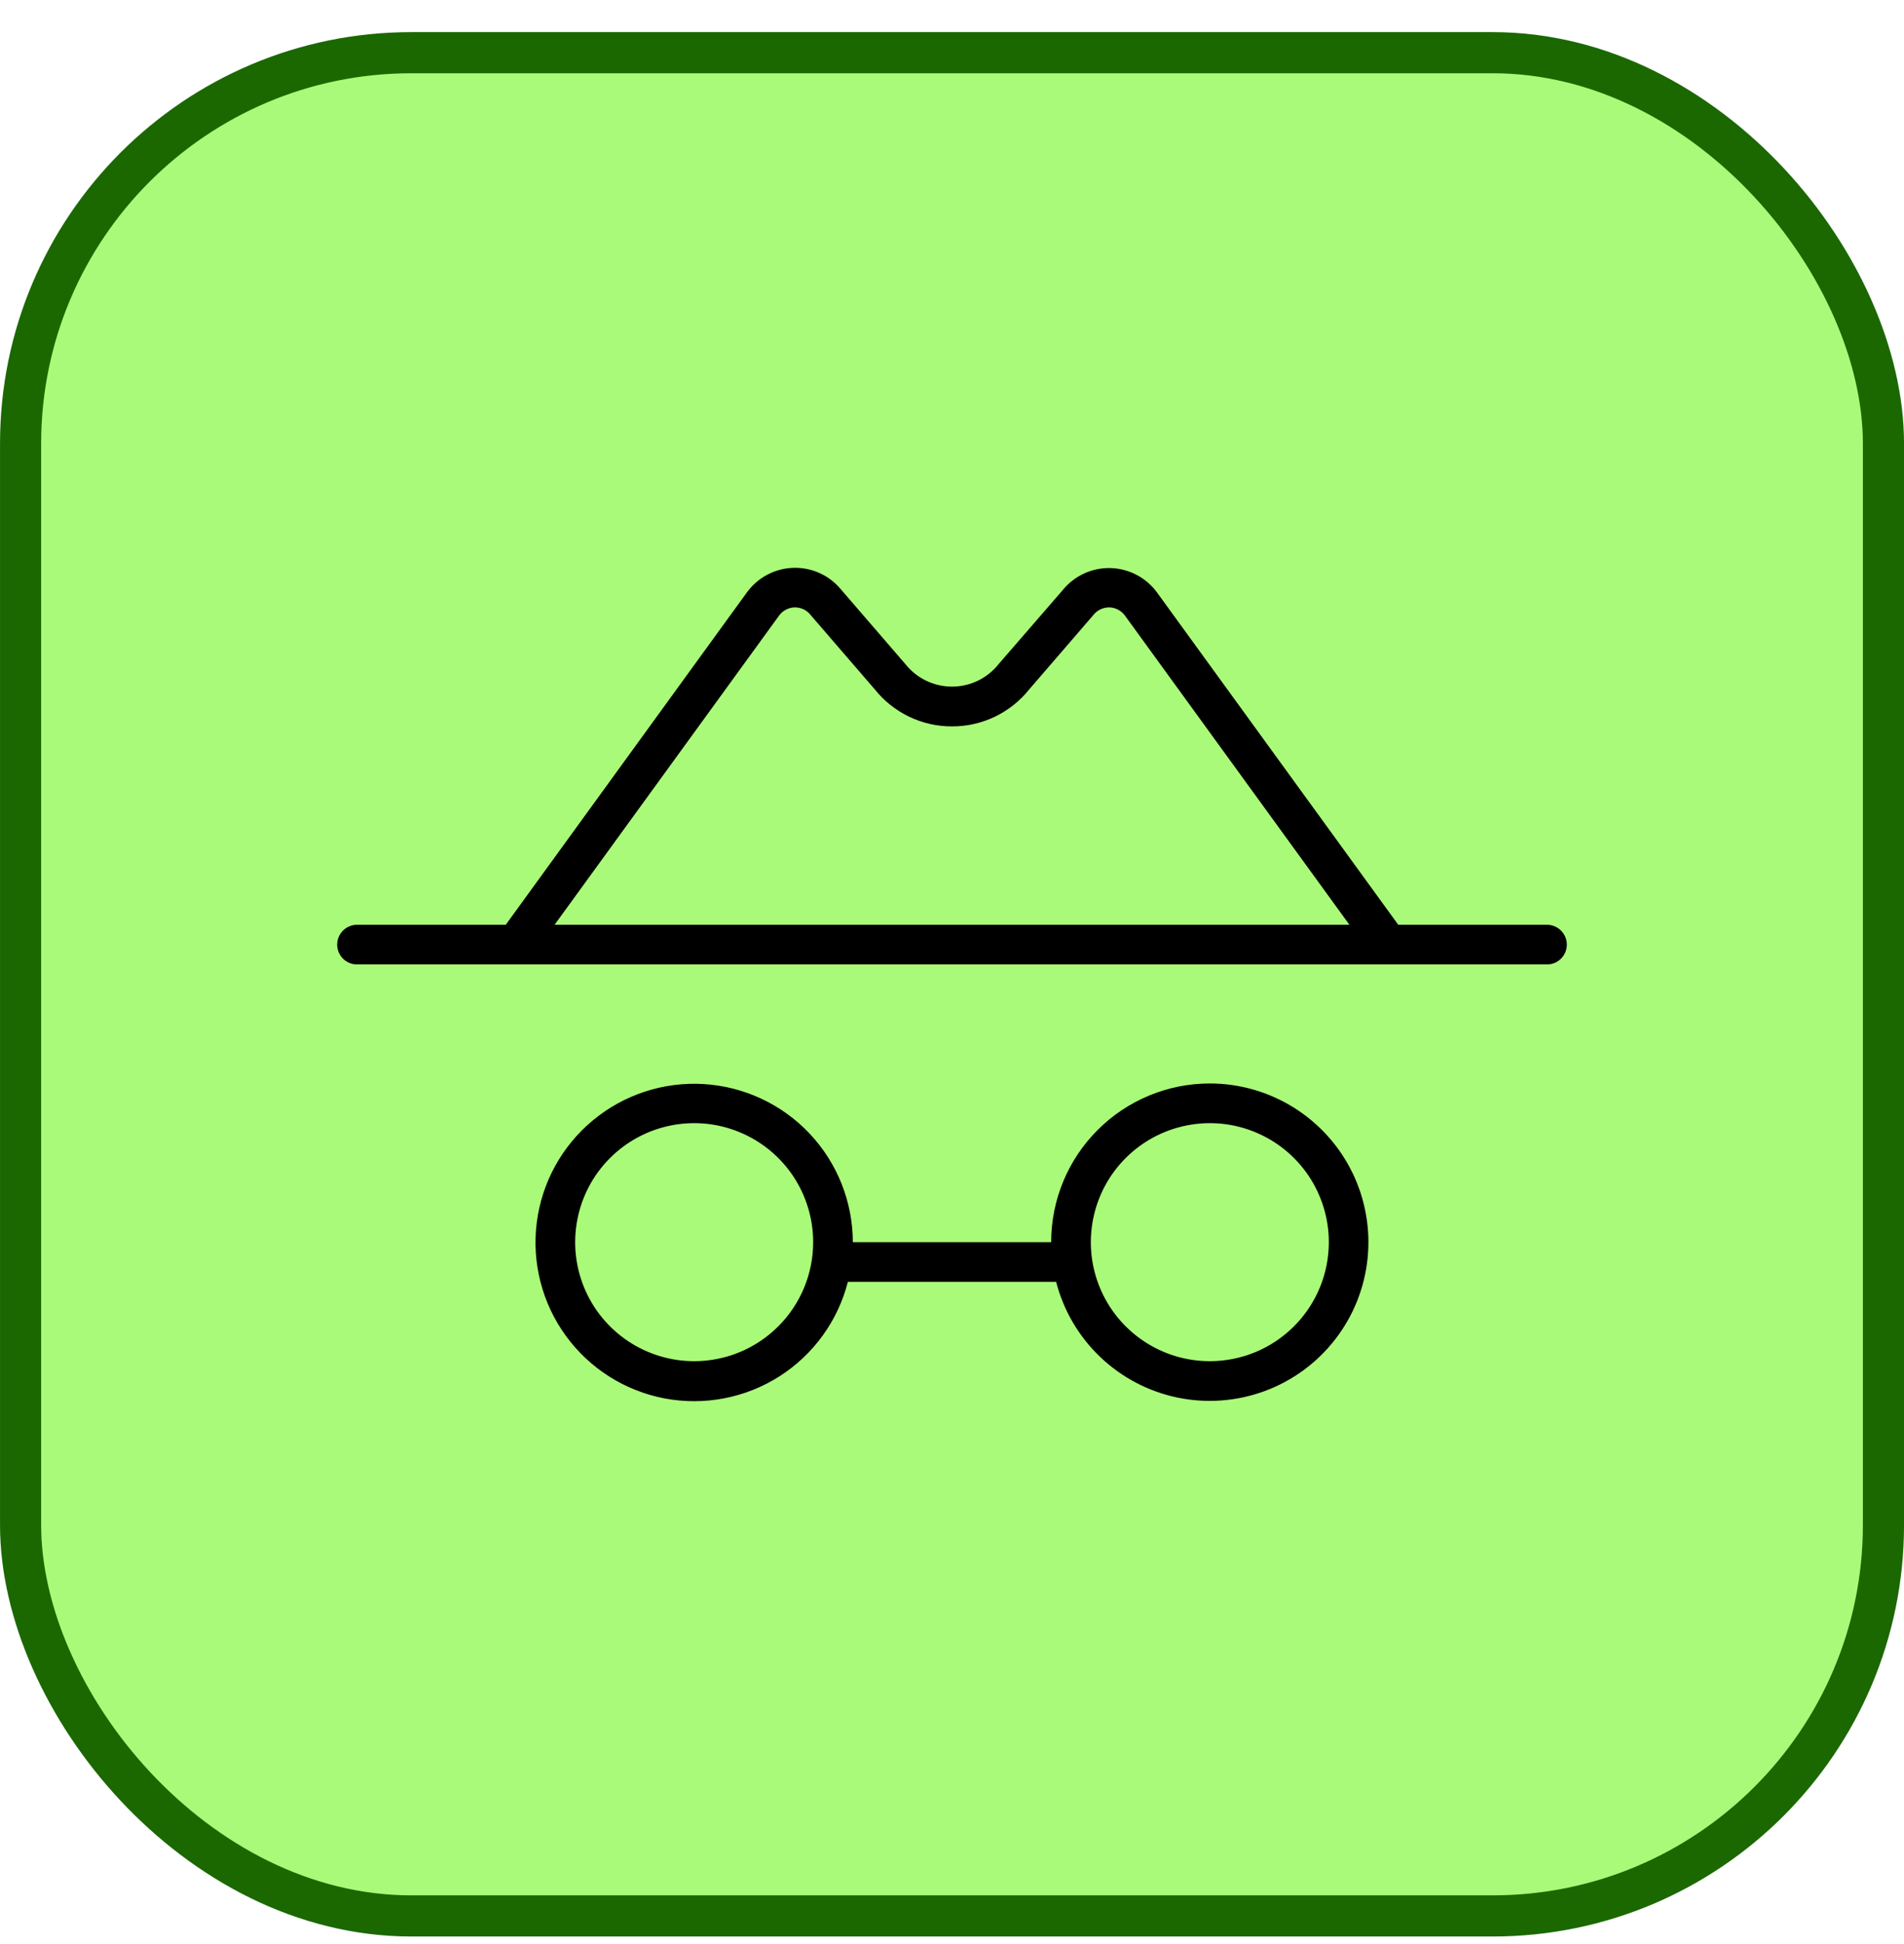 <svg width="48" height="49" viewBox="0 0 48 49" fill="none" xmlns="http://www.w3.org/2000/svg">
<rect x="0.519" y="1.328" width="46.963" height="46.963" rx="9.853" fill="#AAFA79"/>
<rect x="0.519" y="1.328" width="46.963" height="46.963" rx="9.853" stroke="#1B6800" stroke-width="1.037"/>
<path d="M39 23.309H35.25L29.169 14.934C29.034 14.749 28.858 14.597 28.654 14.49C28.451 14.383 28.226 14.325 27.997 14.318C27.767 14.312 27.54 14.359 27.331 14.454C27.123 14.55 26.939 14.692 26.794 14.87L25.181 16.732L25.169 16.747C25.028 16.921 24.85 17.062 24.648 17.159C24.446 17.256 24.224 17.306 24 17.306C23.776 17.306 23.554 17.256 23.352 17.159C23.15 17.062 22.972 16.921 22.831 16.747L22.819 16.732L21.207 14.864C21.062 14.686 20.879 14.544 20.67 14.448C20.462 14.352 20.234 14.306 20.004 14.312C19.775 14.318 19.55 14.377 19.347 14.484C19.144 14.591 18.968 14.742 18.832 14.928L12.75 23.309H9C8.867 23.309 8.74 23.362 8.646 23.456C8.553 23.549 8.5 23.677 8.5 23.809C8.5 23.942 8.553 24.069 8.646 24.163C8.74 24.256 8.867 24.309 9 24.309H39C39.133 24.309 39.26 24.256 39.354 24.163C39.447 24.069 39.5 23.942 39.5 23.809C39.5 23.677 39.447 23.549 39.354 23.456C39.26 23.362 39.133 23.309 39 23.309ZM19.641 15.515C19.686 15.453 19.745 15.402 19.813 15.367C19.881 15.331 19.956 15.311 20.032 15.309C20.109 15.308 20.185 15.324 20.254 15.356C20.324 15.389 20.385 15.437 20.433 15.497L20.445 15.512L22.056 17.379C22.29 17.67 22.585 17.905 22.922 18.066C23.259 18.227 23.627 18.31 24 18.309C24.373 18.31 24.741 18.227 25.078 18.066C25.415 17.905 25.71 17.67 25.944 17.379L27.555 15.512L27.567 15.497C27.616 15.437 27.677 15.389 27.746 15.357C27.815 15.325 27.891 15.308 27.968 15.309C28.044 15.311 28.119 15.331 28.187 15.367C28.255 15.402 28.314 15.453 28.359 15.515L34.019 23.309H13.981L19.641 15.515ZM30.5 27.309C29.439 27.309 28.422 27.73 27.672 28.481C26.921 29.231 26.5 30.248 26.5 31.309H21.5C21.498 30.292 21.109 29.314 20.411 28.573C19.713 27.833 18.76 27.387 17.745 27.324C16.729 27.262 15.729 27.589 14.946 28.239C14.163 28.888 13.657 29.811 13.531 30.821C13.405 31.83 13.668 32.85 14.267 33.672C14.866 34.494 15.755 35.057 16.754 35.247C17.754 35.436 18.788 35.238 19.646 34.693C20.505 34.147 21.123 33.294 21.375 32.309H26.625C26.812 33.033 27.198 33.691 27.74 34.206C28.282 34.722 28.958 35.076 29.69 35.227C30.423 35.378 31.183 35.32 31.885 35.061C32.587 34.802 33.201 34.351 33.66 33.759C34.118 33.168 34.401 32.46 34.477 31.716C34.553 30.972 34.419 30.221 34.09 29.549C33.761 28.878 33.25 28.312 32.616 27.916C31.981 27.52 31.248 27.309 30.5 27.309ZM17.5 34.309C16.907 34.309 16.327 34.133 15.833 33.803C15.34 33.474 14.955 33.005 14.728 32.457C14.501 31.909 14.442 31.306 14.558 30.724C14.673 30.142 14.959 29.607 15.379 29.188C15.798 28.768 16.333 28.483 16.915 28.367C17.497 28.251 18.1 28.31 18.648 28.538C19.196 28.765 19.665 29.149 19.994 29.642C20.324 30.136 20.5 30.716 20.5 31.309C20.5 32.105 20.184 32.868 19.621 33.43C19.059 33.993 18.296 34.309 17.5 34.309ZM30.5 34.309C29.907 34.309 29.327 34.133 28.833 33.803C28.34 33.474 27.955 33.005 27.728 32.457C27.501 31.909 27.442 31.306 27.558 30.724C27.673 30.142 27.959 29.607 28.379 29.188C28.798 28.768 29.333 28.483 29.915 28.367C30.497 28.251 31.1 28.31 31.648 28.538C32.196 28.765 32.665 29.149 32.994 29.642C33.324 30.136 33.5 30.716 33.5 31.309C33.5 32.105 33.184 32.868 32.621 33.43C32.059 33.993 31.296 34.309 30.5 34.309Z" fill="black"/>
</svg>
